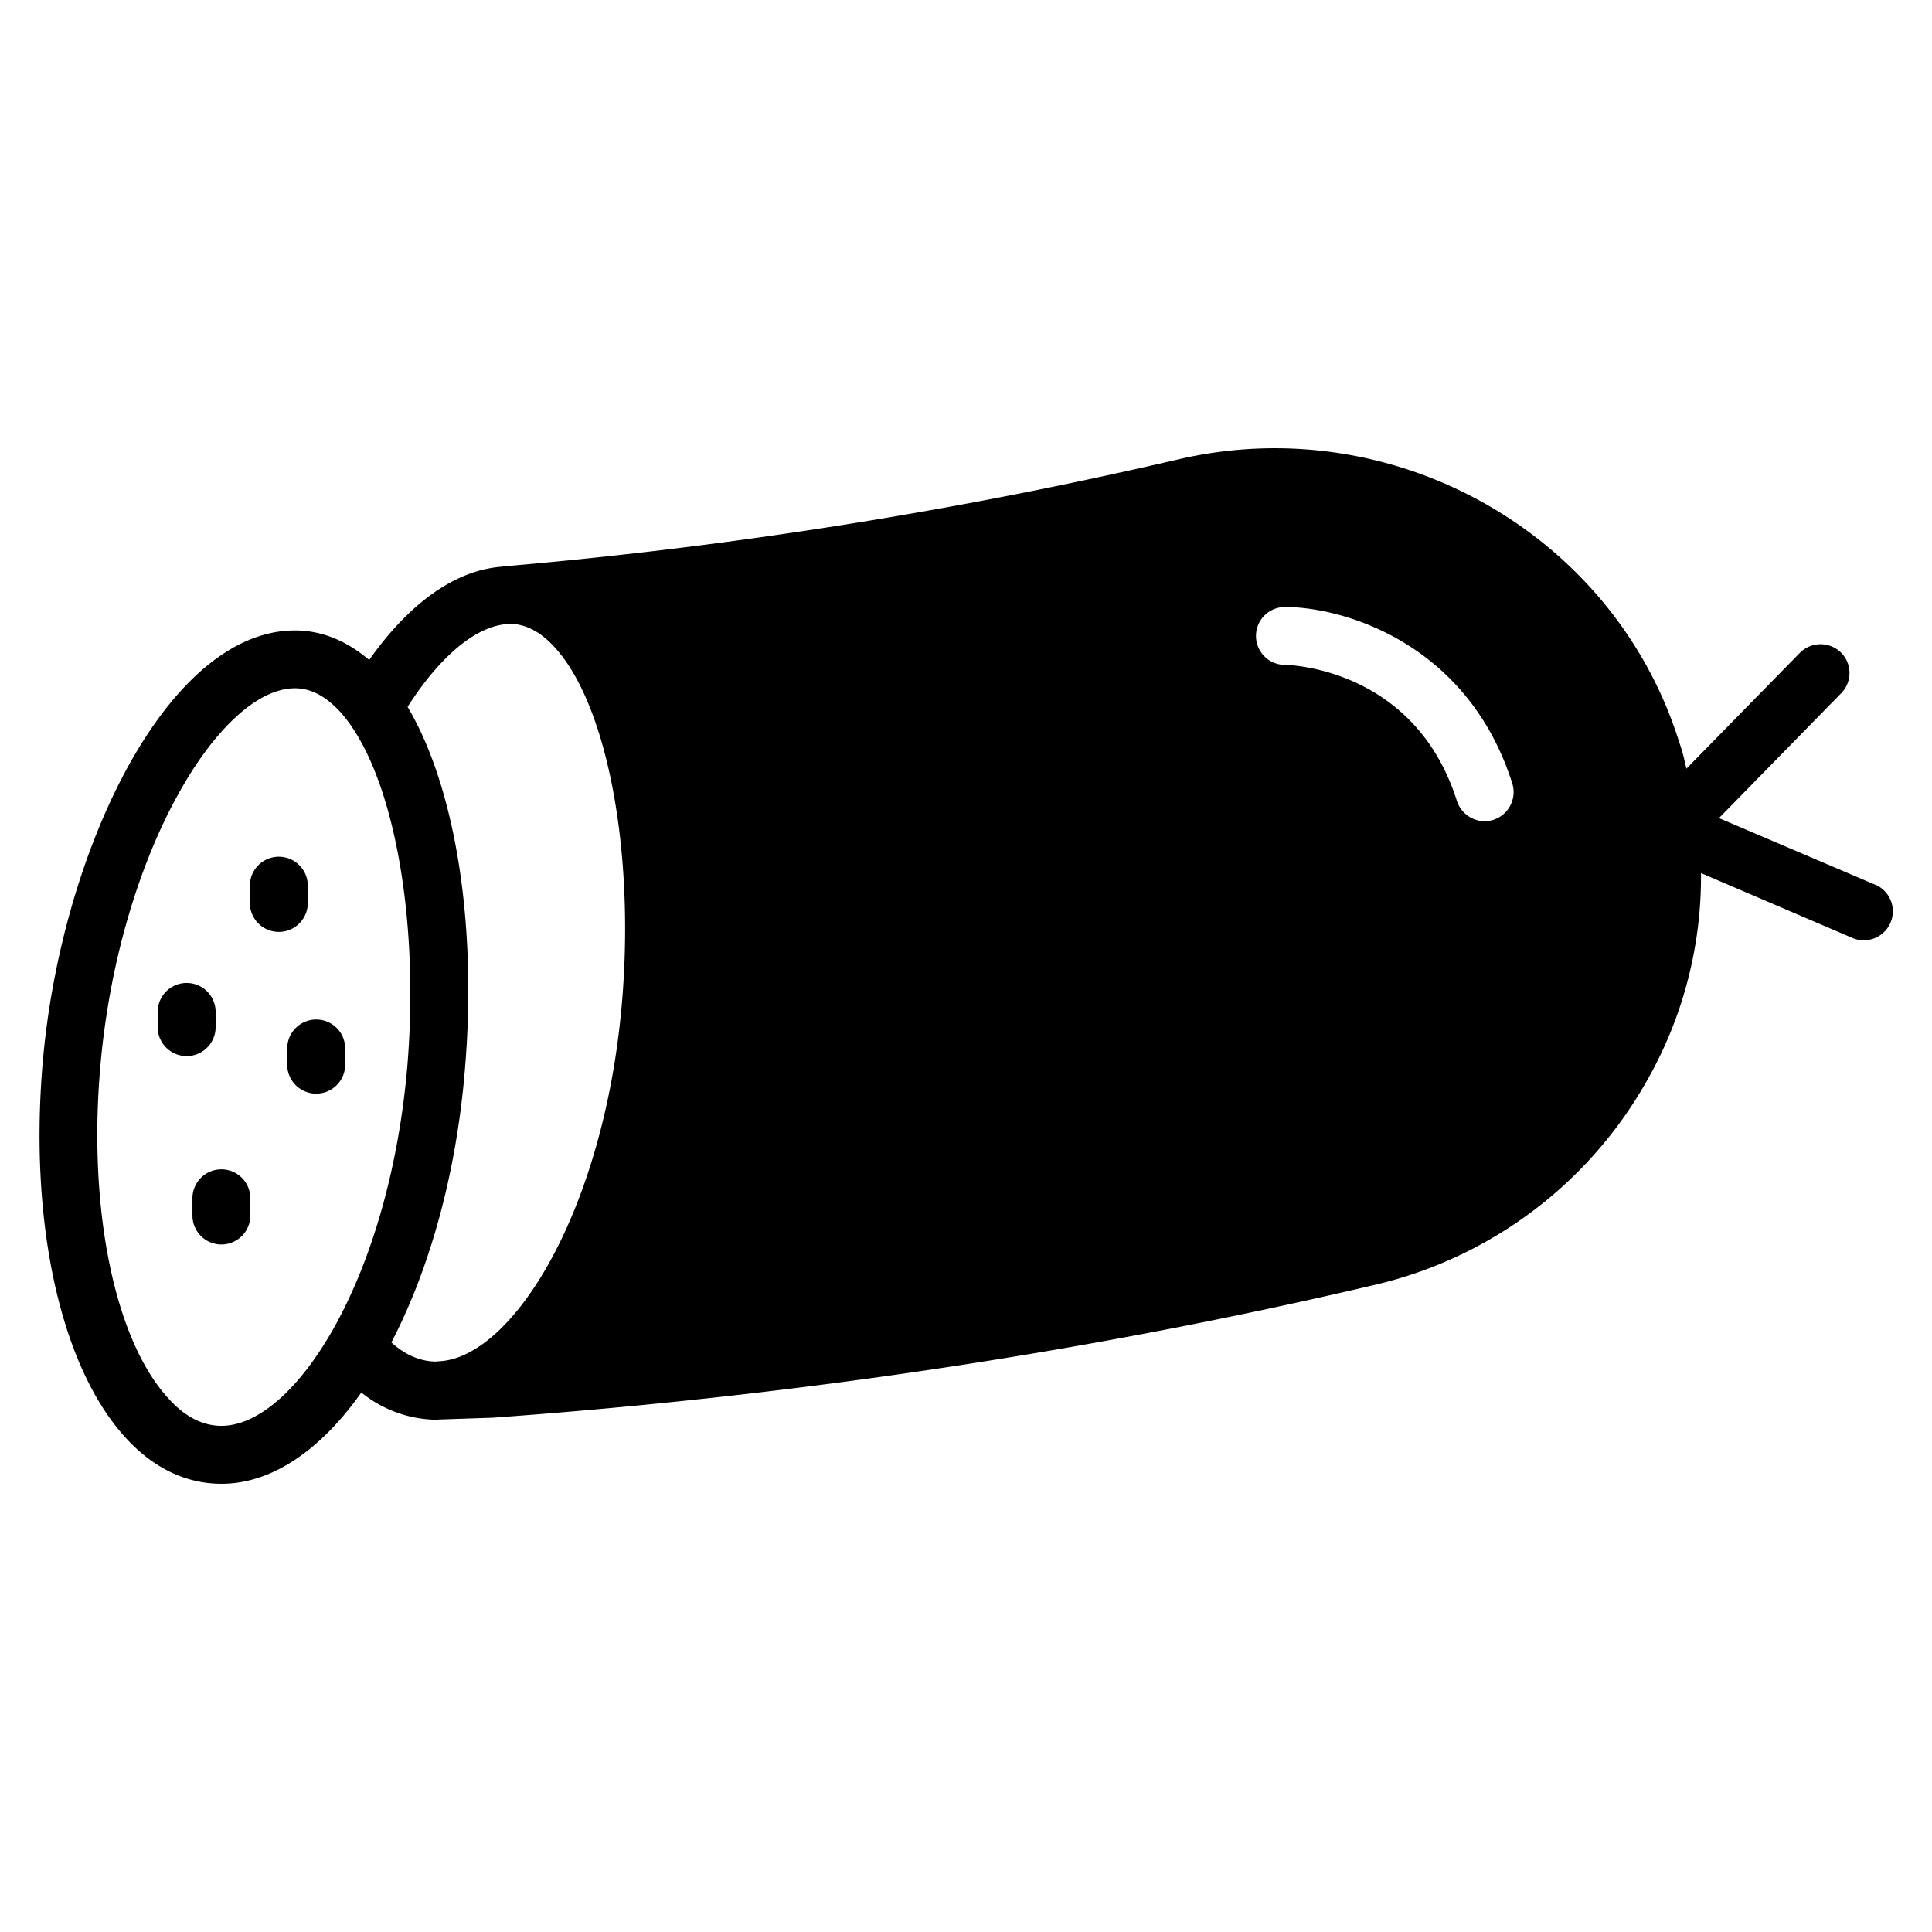 <svg xmlns="http://www.w3.org/2000/svg" viewBox="0 0 512 512"><path d="m496.91 234.45-41.36-17.65 32.38-33.08a7.63 7.63 0 0 0-.08-10.81A7.72 7.72 0 0 0 477 173l-30.08 30.7c-.46-1.92-.85-3.84-1.46-5.68l-.61-1.84C427.31 141.06 369 108.37 312 121.8a1269 1269 0 0 1-178.8 28.32c-.07 0-.15.07-.3.07-12.2.92-24.33 9.52-35.07 24.71-5.91-5.06-12.58-7.83-19.64-7.83-34.3 0-62.31 59.47-66.92 115.11-3.53 42.35 4.91 80.26 22.1 98.91 7.29 8 16 12.12 25.33 12.12 13.42 0 26.32-9 37.06-24.17a32.34 32.34 0 0 0 20 7.21c.23 0 .46-.07.69-.07l14.12-.47c80.88-5.83 159.61-17.72 234.12-35.29a112 112 0 0 0 71.59-53.72 109.2 109.2 0 0 0 14.5-55.32l40.14 17.19a6.94 6.94 0 0 0 3 .61 7.68 7.68 0 0 0 3.07-14.73ZM58.68 377.86c-4.92 0-9.67-2.38-14-7.21-14.17-15.35-21.3-49.57-18.16-87.25 4.76-56.86 31.62-101 51.65-101 4.14 0 8 2 11.81 6.06 13.89 15.12 21.26 53.64 18 93.7-4.72 56.42-29.74 95.7-49.3 95.7m106.2-112.8c-4.61 55.79-29.09 94.85-48.58 95.69l-.92.08c-4.06-.08-8-1.77-11.66-5.07 10-19.18 17.19-44.35 19.49-72.36 3.3-39-2.69-75-15.19-96.07 8.59-13.5 18.26-21.48 26.47-21.94a2 2 0 0 0 .69-.08c4.14.08 8 2.07 11.74 6.14 13.89 15.04 21.26 53.55 17.96 93.61m230.89-47.8a8 8 0 0 1-2.3.38 7.82 7.82 0 0 1-7.37-5.37c-11.28-35.68-45.27-36.07-45.58-36.07a7.67 7.67 0 1 1 0-15.34c15.73 0 48.5 9.74 60.24 46.73a7.73 7.73 0 0 1-4.99 9.67"/><path d="M81.57 239.56V235a7.68 7.68 0 1 0-15.35 0v4.56a7.68 7.68 0 0 0 15.35 0m2.23 30.62a7.67 7.67 0 0 0-7.68 7.67v4.57a7.68 7.68 0 0 0 15.35 0v-4.57a7.66 7.66 0 0 0-7.67-7.67m-25.12 39.71a7.66 7.66 0 0 0-7.68 7.67v4.57a7.67 7.67 0 1 0 15.34 0v-4.57a7.66 7.66 0 0 0-7.66-7.67m-1.54-37.42v-4.57a7.68 7.68 0 0 0-15.35 0v4.57a7.68 7.68 0 0 0 15.35 0"/></svg>